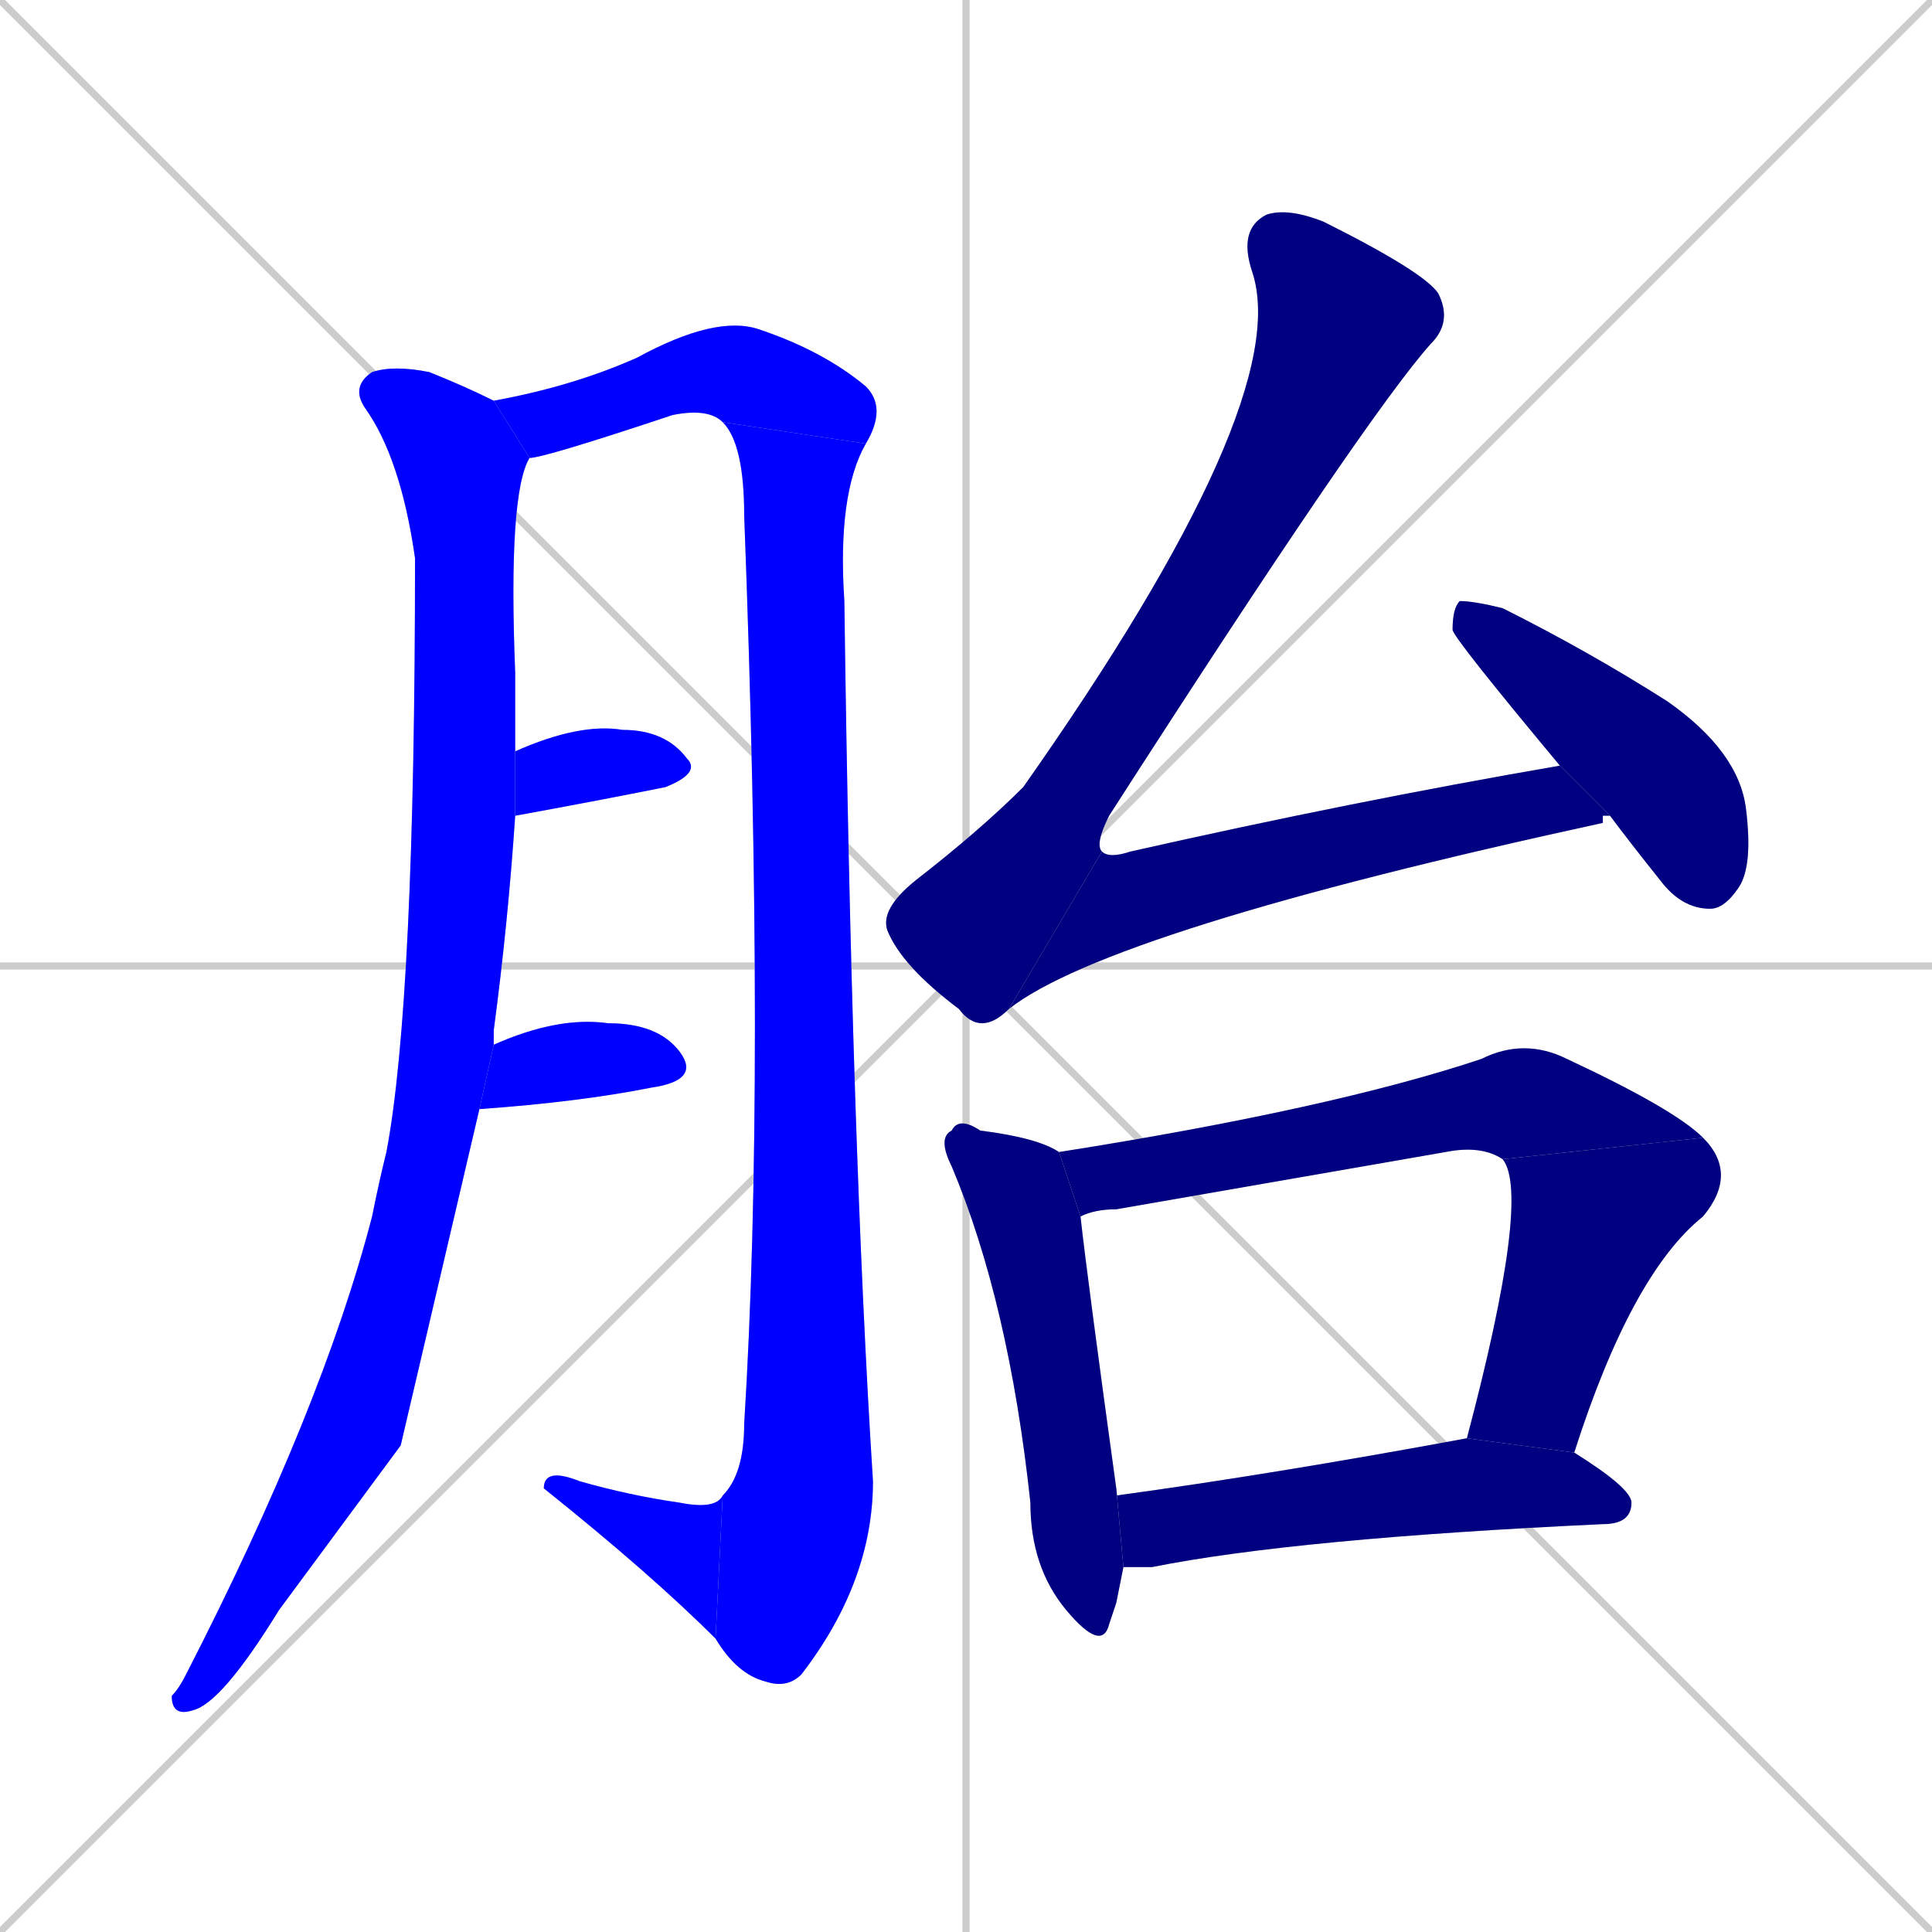 <svg xmlns="http://www.w3.org/2000/svg" xmlns:xlink="http://www.w3.org/1999/xlink" width="270" height="270"><defs><clipPath id="clip-mask-1"><rect x="24" y="51" width="50" height="189"><animate attributeName="y" from="-138" to="51" dur="0.700" begin="0; animate13.end + 1" id="animate1" fill="freeze"/></rect></clipPath><clipPath id="clip-mask-2"><rect x="69" y="44" width="55" height="20"><set attributeName="x" to="14" begin="0; animate13.end + 1" /><animate attributeName="x" from="14" to="69" dur="0.204" begin="animate1.end + 0.5" id="animate2" fill="freeze"/></rect></clipPath><clipPath id="clip-mask-3"><rect x="100" y="59" width="22" height="177"><set attributeName="y" to="-118" begin="0; animate13.end + 1" /><animate attributeName="y" from="-118" to="59" dur="0.656" begin="animate2.end" id="animate3" fill="freeze"/></rect></clipPath><clipPath id="clip-mask-4"><rect x="76" y="205" width="25" height="24"><set attributeName="x" to="101" begin="0; animate13.end + 1" /><animate attributeName="x" from="101" to="76" dur="0.093" begin="animate3.end" id="animate4" fill="freeze"/></rect></clipPath><clipPath id="clip-mask-5"><rect x="72" y="101" width="26" height="13"><set attributeName="x" to="46" begin="0; animate13.end + 1" /><animate attributeName="x" from="46" to="72" dur="0.096" begin="animate4.end + 0.5" id="animate5" fill="freeze"/></rect></clipPath><clipPath id="clip-mask-6"><rect x="67" y="142" width="31" height="13"><set attributeName="x" to="36" begin="0; animate13.end + 1" /><animate attributeName="x" from="36" to="67" dur="0.115" begin="animate5.end + 0.5" id="animate6" fill="freeze"/></rect></clipPath><clipPath id="clip-mask-7"><rect x="123" y="29" width="80" height="116"><set attributeName="y" to="-87" begin="0; animate13.end + 1" /><animate attributeName="y" from="-87" to="29" dur="0.430" begin="animate6.end + 0.5" id="animate7" fill="freeze"/></rect></clipPath><clipPath id="clip-mask-8"><rect x="141" y="107" width="84" height="34"><set attributeName="x" to="57" begin="0; animate13.end + 1" /><animate attributeName="x" from="57" to="141" dur="0.311" begin="animate7.end" id="animate8" fill="freeze"/></rect></clipPath><clipPath id="clip-mask-9"><rect x="203" y="84" width="42" height="43"><set attributeName="x" to="161" begin="0; animate13.end + 1" /><animate attributeName="x" from="161" to="203" dur="0.156" begin="animate8.end + 0.5" id="animate9" fill="freeze"/></rect></clipPath><clipPath id="clip-mask-10"><rect x="131" y="156" width="26" height="75"><set attributeName="y" to="81" begin="0; animate13.end + 1" /><animate attributeName="y" from="81" to="156" dur="0.278" begin="animate9.end + 0.5" id="animate10" fill="freeze"/></rect></clipPath><clipPath id="clip-mask-11"><rect x="148" y="145" width="90" height="25"><set attributeName="x" to="58" begin="0; animate13.end + 1" /><animate attributeName="x" from="58" to="148" dur="0.333" begin="animate10.end + 0.5" id="animate11" fill="freeze"/></rect></clipPath><clipPath id="clip-mask-12"><rect x="205" y="159" width="38" height="44"><set attributeName="y" to="115" begin="0; animate13.end + 1" /><animate attributeName="y" from="115" to="159" dur="0.163" begin="animate11.end" id="animate12" fill="freeze"/></rect></clipPath><clipPath id="clip-mask-13"><rect x="156" y="201" width="72" height="18"><set attributeName="x" to="84" begin="0; animate13.end + 1" /><animate attributeName="x" from="84" to="156" dur="0.267" begin="animate12.end + 0.5" id="animate13" fill="freeze"/></rect></clipPath></defs><path d="M 0 0 L 270 270 M 270 0 L 0 270 M 135 0 L 135 270 M 0 135 L 270 135" stroke="#CCCCCC" /><path d="M 56 202 L 39 225 Q 31 238 27 239 Q 24 240 24 237 Q 25 236 26 234 Q 45 197 52 170 Q 53 165 54 161 Q 58 140 58 78 Q 56 64 51 57 Q 49 54 52 52 Q 55 51 60 52 Q 65 54 69 56 L 74 64 Q 71 69 72 94 Q 72 100 72 105 L 72 114 Q 71 129 69 144 Q 69 145 69 146 L 67 155" fill="#CCCCCC"/><path d="M 69 56 Q 80 54 89 50 Q 100 44 106 46 Q 115 49 121 54 Q 124 57 121 62 L 101 59 Q 99 57 94 58 Q 76 64 74 64" fill="#CCCCCC"/><path d="M 121 62 Q 117 69 118 84 Q 119 160 122 207 Q 122 221 112 234 Q 110 236 107 235 Q 103 234 100 229 L 101 209 Q 104 206 104 199 Q 107 151 104 72 Q 104 62 101 59" fill="#CCCCCC"/><path d="M 100 229 Q 91 220 76 208 Q 76 205 81 207 Q 88 209 95 210 Q 100 211 101 209" fill="#CCCCCC"/><path d="M 72 105 Q 81 101 87 102 Q 93 102 96 106 Q 98 108 93 110 Q 83 112 72 114" fill="#CCCCCC"/><path d="M 69 146 Q 78 142 85 143 Q 92 143 95 147 Q 98 151 91 152 Q 81 154 67 155" fill="#CCCCCC"/><path d="M 141 141 Q 137 145 134 141 Q 126 135 124 130 Q 123 127 128 123 Q 137 116 143 110 Q 181 56 175 38 Q 173 32 177 30 Q 180 29 185 31 Q 199 38 201 41 Q 203 45 200 48 Q 191 58 155 114 Q 153 118 154 119" fill="#CCCCCC"/><path d="M 224 114 L 224 115 Q 155 130 141 141 L 154 119 Q 155 120 158 119 Q 189 112 218 107 L 225 114" fill="#CCCCCC"/><path d="M 218 107 Q 203 89 203 88 Q 203 85 204 84 Q 206 84 210 85 Q 222 91 233 98 Q 243 105 244 113 Q 245 121 243 124 Q 241 127 239 127 Q 235 127 232 123 Q 228 118 225 114" fill="#CCCCCC"/><path d="M 156 224 L 155 227 Q 154 231 149 225 Q 144 219 144 210 Q 141 182 133 163 Q 131 159 133 158 Q 134 156 137 158 Q 145 159 148 161 L 151 170 Q 152 179 156 208 L 157 219" fill="#CCCCCC"/><path d="M 148 161 Q 186 155 207 148 Q 213 145 219 148 Q 234 155 238 159 L 210 162 Q 207 160 202 161 Q 179 165 156 169 Q 153 169 151 170" fill="#CCCCCC"/><path d="M 205 201 Q 214 167 210 162 L 238 159 Q 243 164 238 170 Q 228 178 220 203" fill="#CCCCCC"/><path d="M 156 208 Q 156 209 156 209 Q 178 206 205 201 L 220 203 Q 228 208 228 210 Q 228 213 224 213 Q 181 215 161 219 Q 159 219 157 219" fill="#CCCCCC"/><path d="M 56 202 L 39 225 Q 31 238 27 239 Q 24 240 24 237 Q 25 236 26 234 Q 45 197 52 170 Q 53 165 54 161 Q 58 140 58 78 Q 56 64 51 57 Q 49 54 52 52 Q 55 51 60 52 Q 65 54 69 56 L 74 64 Q 71 69 72 94 Q 72 100 72 105 L 72 114 Q 71 129 69 144 Q 69 145 69 146 L 67 155" fill="#0000ff" clip-path="url(#clip-mask-1)" /><path d="M 69 56 Q 80 54 89 50 Q 100 44 106 46 Q 115 49 121 54 Q 124 57 121 62 L 101 59 Q 99 57 94 58 Q 76 64 74 64" fill="#0000ff" clip-path="url(#clip-mask-2)" /><path d="M 121 62 Q 117 69 118 84 Q 119 160 122 207 Q 122 221 112 234 Q 110 236 107 235 Q 103 234 100 229 L 101 209 Q 104 206 104 199 Q 107 151 104 72 Q 104 62 101 59" fill="#0000ff" clip-path="url(#clip-mask-3)" /><path d="M 100 229 Q 91 220 76 208 Q 76 205 81 207 Q 88 209 95 210 Q 100 211 101 209" fill="#0000ff" clip-path="url(#clip-mask-4)" /><path d="M 72 105 Q 81 101 87 102 Q 93 102 96 106 Q 98 108 93 110 Q 83 112 72 114" fill="#0000ff" clip-path="url(#clip-mask-5)" /><path d="M 69 146 Q 78 142 85 143 Q 92 143 95 147 Q 98 151 91 152 Q 81 154 67 155" fill="#0000ff" clip-path="url(#clip-mask-6)" /><path d="M 141 141 Q 137 145 134 141 Q 126 135 124 130 Q 123 127 128 123 Q 137 116 143 110 Q 181 56 175 38 Q 173 32 177 30 Q 180 29 185 31 Q 199 38 201 41 Q 203 45 200 48 Q 191 58 155 114 Q 153 118 154 119" fill="#000080" clip-path="url(#clip-mask-7)" /><path d="M 224 114 L 224 115 Q 155 130 141 141 L 154 119 Q 155 120 158 119 Q 189 112 218 107 L 225 114" fill="#000080" clip-path="url(#clip-mask-8)" /><path d="M 218 107 Q 203 89 203 88 Q 203 85 204 84 Q 206 84 210 85 Q 222 91 233 98 Q 243 105 244 113 Q 245 121 243 124 Q 241 127 239 127 Q 235 127 232 123 Q 228 118 225 114" fill="#000080" clip-path="url(#clip-mask-9)" /><path d="M 156 224 L 155 227 Q 154 231 149 225 Q 144 219 144 210 Q 141 182 133 163 Q 131 159 133 158 Q 134 156 137 158 Q 145 159 148 161 L 151 170 Q 152 179 156 208 L 157 219" fill="#000080" clip-path="url(#clip-mask-10)" /><path d="M 148 161 Q 186 155 207 148 Q 213 145 219 148 Q 234 155 238 159 L 210 162 Q 207 160 202 161 Q 179 165 156 169 Q 153 169 151 170" fill="#000080" clip-path="url(#clip-mask-11)" /><path d="M 205 201 Q 214 167 210 162 L 238 159 Q 243 164 238 170 Q 228 178 220 203" fill="#000080" clip-path="url(#clip-mask-12)" /><path d="M 156 208 Q 156 209 156 209 Q 178 206 205 201 L 220 203 Q 228 208 228 210 Q 228 213 224 213 Q 181 215 161 219 Q 159 219 157 219" fill="#000080" clip-path="url(#clip-mask-13)" /></svg>